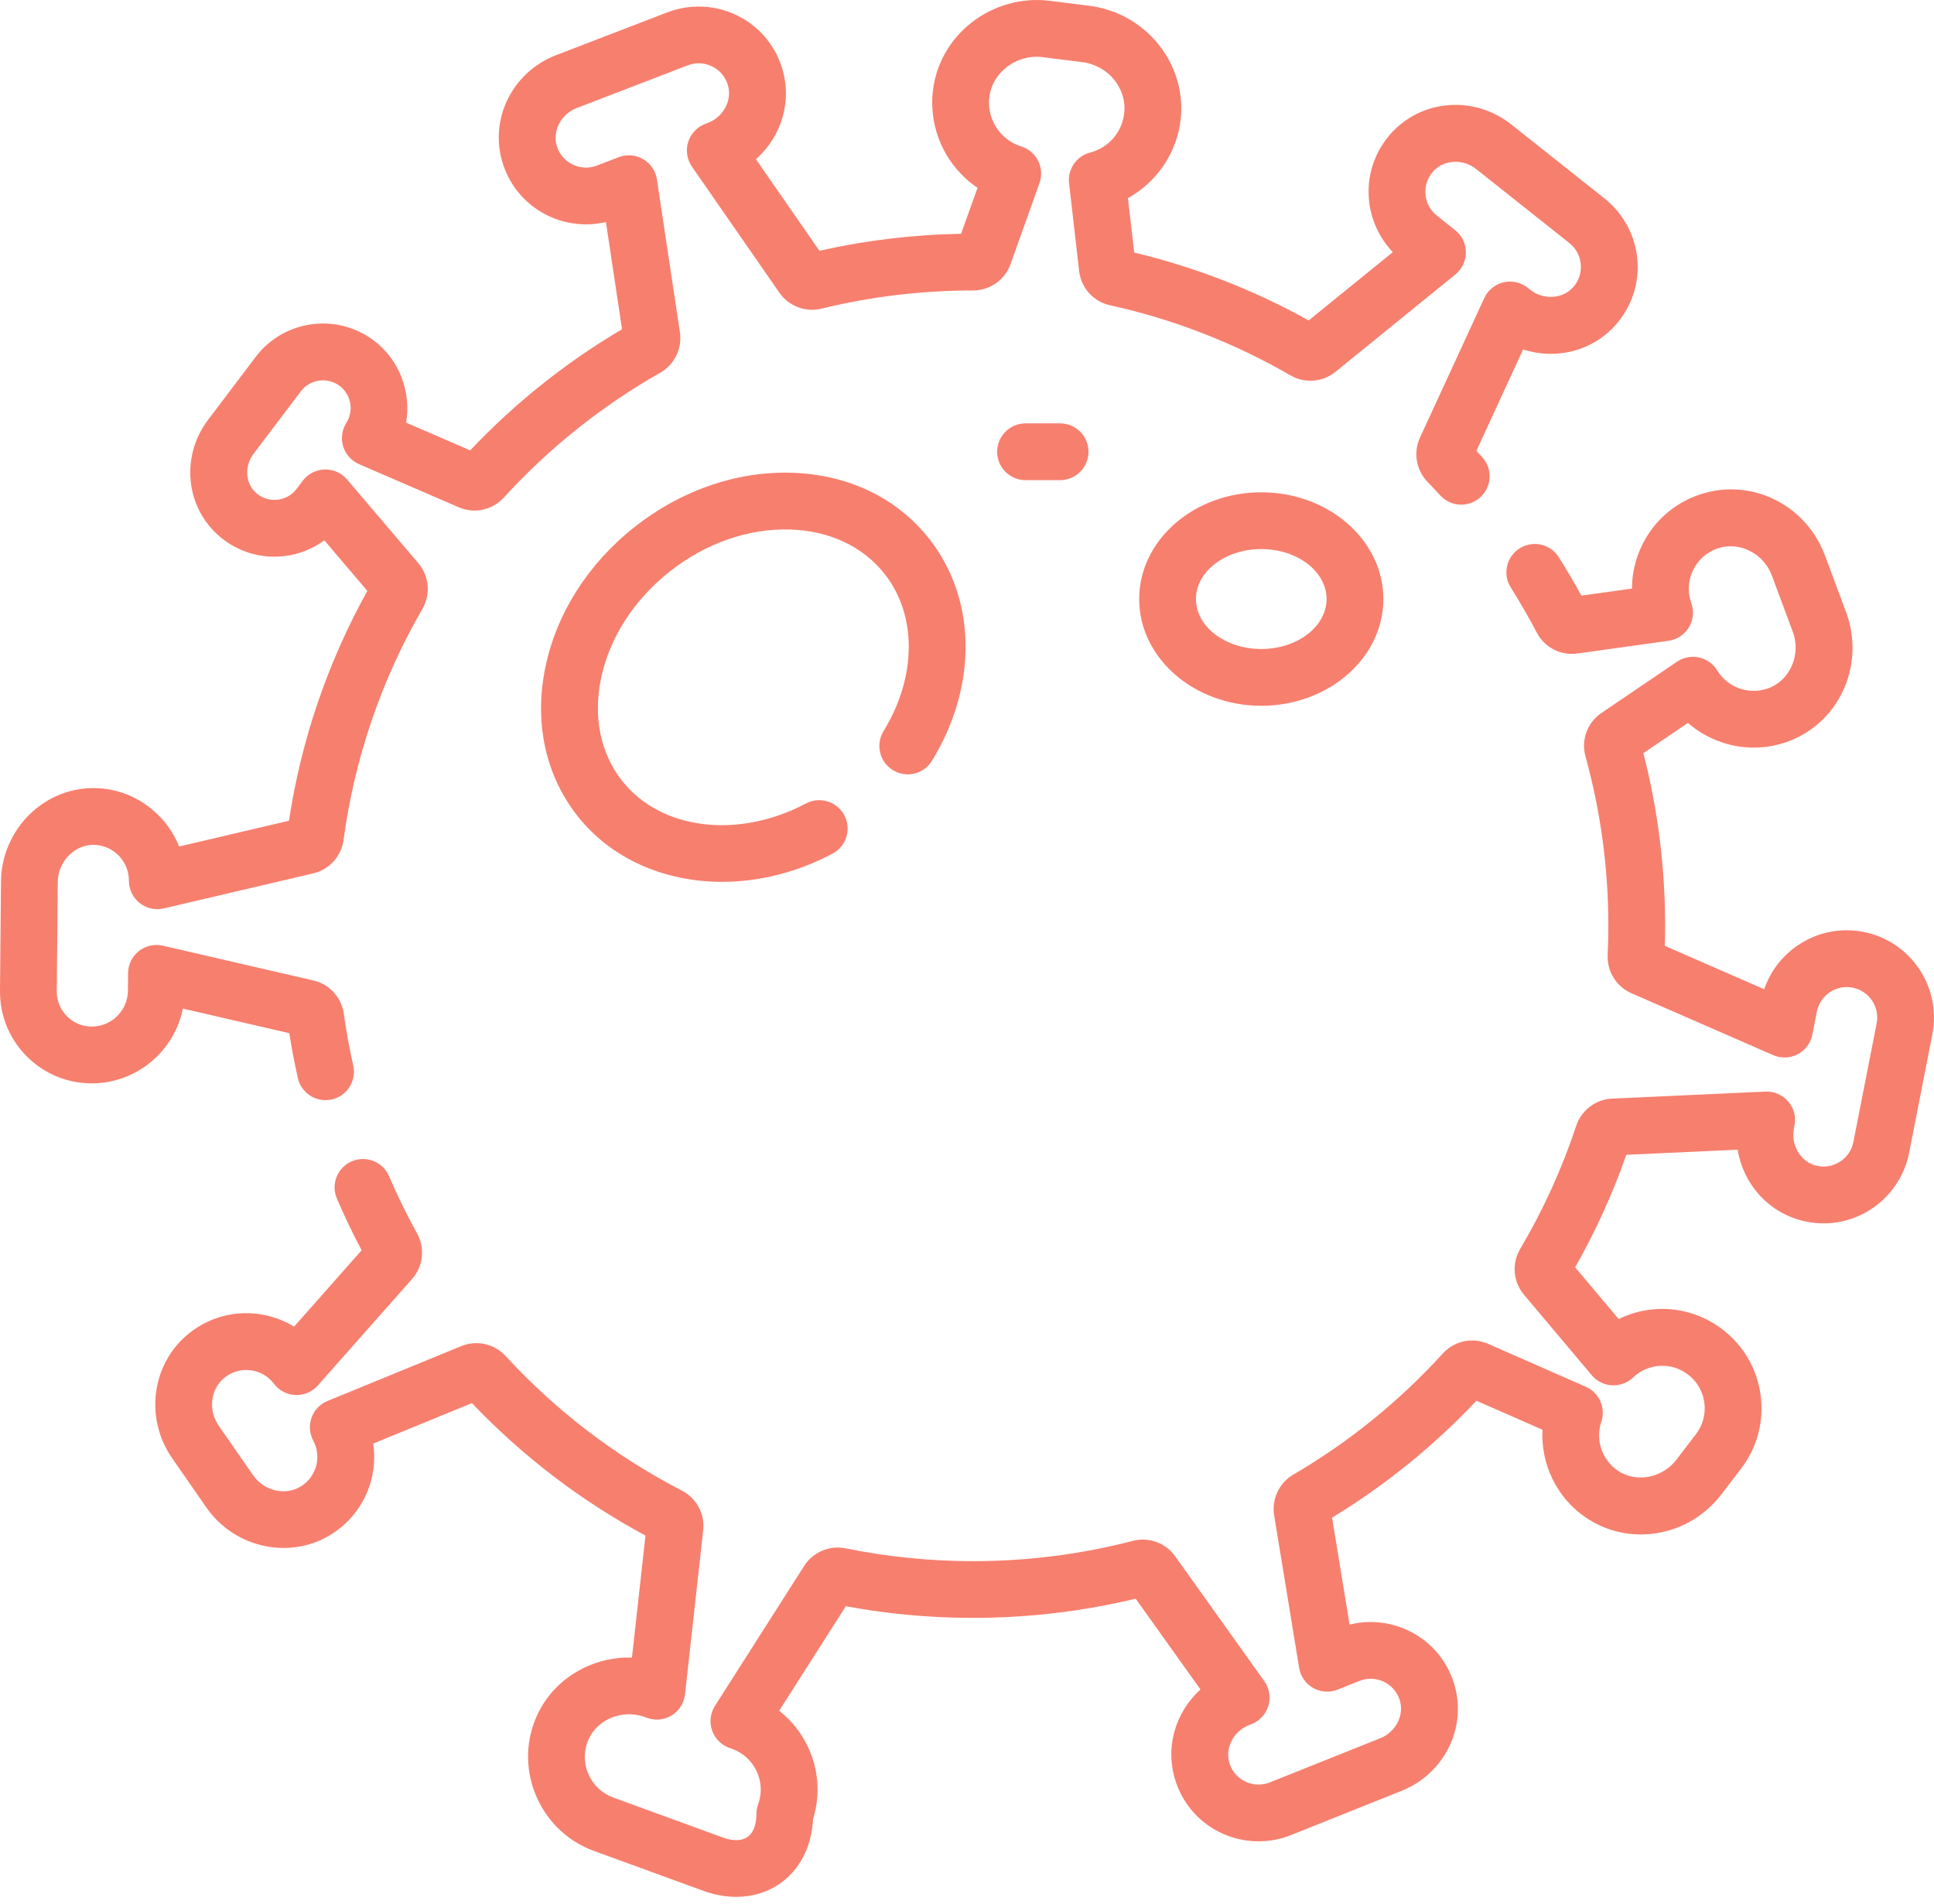 <svg width="191" height="188" viewBox="0 0 191 188" fill="none" xmlns="http://www.w3.org/2000/svg">
<path d="M184.043 92.028C181.784 91.585 179.489 92.048 177.579 93.331C175.997 94.394 174.836 95.915 174.232 97.689L164.417 93.403C164.437 92.731 164.447 92.069 164.447 91.424C164.447 85.653 163.724 79.923 162.299 74.372L166.702 71.385C169.493 73.829 173.549 74.56 177.1 73.017C181.878 70.941 184.167 65.412 182.31 60.429L180.237 54.866C178.358 49.823 172.952 47.165 167.932 48.813C165.391 49.647 163.347 51.427 162.175 53.825C161.509 55.188 161.173 56.651 161.172 58.121L156.177 58.818C155.492 57.564 154.745 56.293 153.946 55.026C153.121 53.717 151.389 53.324 150.08 54.15C148.77 54.975 148.377 56.706 149.203 58.016C150.145 59.511 151.009 61.009 151.769 62.469C152.533 63.933 154.143 64.763 155.773 64.536L164.781 63.278C165.617 63.162 166.356 62.675 166.792 61.952C167.229 61.23 167.317 60.349 167.032 59.555C166.645 58.477 166.71 57.316 167.212 56.287C167.714 55.261 168.591 54.498 169.681 54.14C171.796 53.447 174.173 54.651 174.983 56.825L177.056 62.387C177.858 64.54 176.875 67.002 174.865 67.876C172.94 68.712 170.674 67.995 169.592 66.21C169.193 65.553 168.543 65.088 167.792 64.924C167.042 64.76 166.257 64.912 165.621 65.343L158.15 70.411C156.764 71.351 156.133 73.069 156.58 74.687C158.08 80.117 158.84 85.749 158.84 91.425C158.84 92.355 158.817 93.326 158.771 94.314C158.697 95.922 159.636 97.434 161.108 98.077L175.115 104.194C175.894 104.534 176.785 104.502 177.538 104.108C178.291 103.714 178.824 102.999 178.988 102.165L179.432 99.903C179.587 99.115 180.039 98.434 180.706 97.986C181.372 97.537 182.174 97.376 182.963 97.531C184.591 97.85 185.655 99.434 185.336 101.062L183.039 112.768C182.879 113.583 182.405 114.277 181.705 114.725C181.005 115.171 180.173 115.307 179.362 115.108C177.83 114.732 176.845 113.091 177.167 111.449L177.228 111.136C177.393 110.292 177.162 109.418 176.6 108.767C176.038 108.114 175.202 107.754 174.349 107.796L159.197 108.487C157.593 108.56 156.175 109.636 155.668 111.166C154.264 115.404 152.401 119.499 150.13 123.336C149.284 124.765 149.433 126.576 150.499 127.843L157.202 135.806C157.7 136.398 158.42 136.757 159.192 136.8C159.964 136.842 160.72 136.565 161.279 136.032C162.782 134.603 165.066 134.481 166.71 135.739C167.601 136.42 168.172 137.407 168.32 138.518C168.468 139.629 168.174 140.731 167.493 141.621L165.551 144.159C164.155 145.982 161.549 146.451 159.741 145.205C158.205 144.146 157.548 142.173 158.143 140.406C158.608 139.03 157.944 137.527 156.614 136.943L146.958 132.702C145.423 132.027 143.63 132.408 142.497 133.652C138.192 138.38 133.22 142.408 127.719 145.624C126.33 146.435 125.572 148.045 125.831 149.629L128.303 164.702C128.44 165.541 128.951 166.272 129.691 166.69C130.432 167.108 131.321 167.167 132.111 166.851L134.25 165.995C135.021 165.687 135.862 165.707 136.618 166.052C137.373 166.397 137.939 167.022 138.213 167.811C138.729 169.302 137.886 171.021 136.332 171.642L125.409 176.012C124.638 176.321 123.797 176.3 123.041 175.955C122.286 175.611 121.72 174.986 121.446 174.197C120.93 172.706 121.773 170.987 123.325 170.366L123.621 170.247C124.42 169.928 125.028 169.259 125.27 168.433C125.512 167.608 125.362 166.717 124.862 166.016L116.049 153.669C115.117 152.362 113.443 151.755 111.886 152.159C106.749 153.491 101.437 154.166 96.1 154.166C91.873 154.166 87.636 153.739 83.507 152.897C81.931 152.576 80.293 153.269 79.428 154.622L70.608 168.456C70.151 169.173 70.044 170.058 70.317 170.863C70.59 171.669 71.213 172.306 72.012 172.597L72.324 172.711C73.395 173.102 74.25 173.886 74.731 174.92C75.212 175.953 75.262 177.112 74.871 178.183C74.759 178.49 74.702 178.816 74.702 179.143C74.702 180.203 74.389 181.007 73.821 181.404C73.253 181.802 72.392 181.821 71.395 181.457L60.559 177.506C58.389 176.715 57.234 174.296 57.984 172.113C58.341 171.072 59.111 170.226 60.152 169.729C61.251 169.205 62.529 169.14 63.657 169.551L63.905 169.641C64.713 169.937 65.612 169.844 66.344 169.39C67.075 168.936 67.557 168.172 67.652 167.316L69.448 151.104C69.624 149.508 68.783 147.941 67.353 147.203C60.799 143.818 54.934 139.341 49.924 133.897C48.822 132.698 47.071 132.307 45.567 132.924L32.344 138.347C31.61 138.647 31.038 139.245 30.77 139.991C30.501 140.737 30.562 141.562 30.935 142.261C31.774 143.831 31.283 145.754 29.792 146.735C28.255 147.746 26.104 147.273 24.997 145.68L21.61 140.805C20.524 139.241 20.783 137.143 22.199 136.026C22.931 135.449 23.84 135.197 24.756 135.314C25.679 135.433 26.495 135.906 27.055 136.647C27.562 137.318 28.343 137.726 29.184 137.758C30.021 137.79 30.834 137.444 31.391 136.814L40.705 126.288C41.797 125.052 41.993 123.25 41.192 121.802C40.19 119.996 39.259 118.094 38.424 116.149C37.812 114.727 36.164 114.068 34.741 114.68C33.318 115.291 32.66 116.939 33.271 118.362C34.02 120.104 34.84 121.816 35.715 123.465L29.044 131.006C27.971 130.348 26.761 129.919 25.472 129.753C23.047 129.441 20.654 130.105 18.729 131.622C14.987 134.57 14.231 140.009 17.006 144.004L20.393 148.879C23.22 152.947 28.817 154.086 32.873 151.419C35.907 149.424 37.369 145.944 36.858 142.554L46.607 138.556C51.614 143.813 57.37 148.207 63.747 151.639L62.413 163.682C60.813 163.636 59.203 163.969 57.738 164.667C55.328 165.817 53.532 167.814 52.681 170.29C50.946 175.343 53.618 180.942 58.639 182.773L69.474 186.724C70.561 187.121 71.654 187.316 72.706 187.316C74.291 187.316 75.785 186.872 77.036 185.997C78.997 184.624 80.17 182.324 80.297 179.633C81.024 177.289 80.858 174.792 79.814 172.551C79.145 171.115 78.164 169.886 76.95 168.938L83.533 158.613C92.986 160.372 102.844 160.113 112.159 157.868L118.556 166.832C116.039 169.11 114.993 172.696 116.148 176.032C116.929 178.283 118.549 180.067 120.712 181.055C122.845 182.029 125.315 182.088 127.492 181.218L138.415 176.848C142.78 175.102 145.018 170.326 143.511 165.975C142.731 163.724 141.11 161.94 138.947 160.952C137.173 160.141 135.163 159.964 133.285 160.43L131.552 149.867C136.8 146.677 141.588 142.801 145.813 138.323L152.336 141.188C152.154 144.539 153.708 147.857 156.56 149.822C160.862 152.787 166.768 151.796 170.004 147.567L171.946 145.029C173.537 142.949 174.224 140.374 173.878 137.779C173.533 135.183 172.198 132.877 170.118 131.286C167.084 128.964 163.123 128.652 159.862 130.259L155.56 125.148C157.571 121.608 159.266 117.88 160.614 114.035L171.61 113.534C172.155 116.885 174.597 119.711 178.026 120.553C180.34 121.122 182.718 120.729 184.722 119.45C186.698 118.188 188.09 116.146 188.541 113.846L190.838 102.14C191.752 97.479 188.704 92.942 184.043 92.028Z" fill="#F77F6E"/>
<path d="M18.063 99.6L28.571 102.027C28.799 103.489 29.082 104.972 29.415 106.452C29.708 107.756 30.865 108.642 32.148 108.642C32.351 108.642 32.558 108.619 32.765 108.573C34.275 108.234 35.225 106.734 34.886 105.223C34.499 103.502 34.186 101.779 33.954 100.1C33.733 98.503 32.532 97.187 30.965 96.825L16.083 93.388C15.255 93.197 14.384 93.392 13.716 93.918C13.049 94.444 12.656 95.245 12.649 96.095L12.633 97.837C12.616 99.788 11.015 101.375 9.064 101.375C8.135 101.375 7.263 101.011 6.609 100.352C5.955 99.692 5.599 98.817 5.608 97.888L5.705 87.076C5.713 86.085 6.135 85.115 6.86 84.415C7.542 83.757 8.404 83.404 9.314 83.431C11.207 83.481 12.74 85.065 12.73 86.961C12.725 87.82 13.114 88.633 13.786 89.169C14.457 89.704 15.338 89.903 16.173 89.706L30.951 86.241C32.517 85.874 33.713 84.554 33.928 82.956C35.019 74.87 37.642 67.183 41.726 60.108C42.55 58.679 42.388 56.877 41.321 55.622L34.273 47.346C33.722 46.699 32.912 46.336 32.058 46.361C31.208 46.385 30.415 46.794 29.902 47.471L29.292 48.279C28.835 48.882 28.17 49.262 27.418 49.348C26.669 49.434 25.932 49.213 25.348 48.727C24.243 47.807 24.095 46.067 25.016 44.849L29.71 38.642C30.621 37.438 32.343 37.199 33.548 38.11C34.676 38.963 34.965 40.566 34.206 41.758C33.766 42.451 33.651 43.301 33.892 44.086C34.133 44.871 34.706 45.51 35.459 45.836L45.313 50.098C46.841 50.759 48.624 50.376 49.751 49.142C54.237 44.228 59.437 40.077 65.209 36.806C66.607 36.012 67.386 34.414 67.148 32.827L64.878 17.723C64.752 16.882 64.251 16.144 63.516 15.716C62.781 15.288 61.891 15.217 61.099 15.522L58.949 16.35C58.173 16.647 57.333 16.616 56.582 16.261C55.832 15.906 55.274 15.274 55.011 14.481C54.514 12.983 55.38 11.276 56.943 10.675L67.923 6.452C68.698 6.154 69.539 6.185 70.29 6.54C71.04 6.895 71.598 7.527 71.861 8.32C72.358 9.818 71.492 11.525 69.929 12.127L69.633 12.241C68.83 12.55 68.213 13.21 67.96 14.033C67.707 14.855 67.846 15.748 68.336 16.455L76.981 28.917C77.895 30.235 79.559 30.864 81.121 30.481C85.993 29.288 91.032 28.683 96.106 28.683H96.107C97.761 28.683 99.244 27.64 99.797 26.09L102.659 18.081C102.916 17.363 102.869 16.571 102.528 15.888C102.188 15.205 101.584 14.69 100.856 14.462C98.772 13.81 97.446 11.764 97.703 9.596C97.84 8.442 98.446 7.392 99.409 6.639C100.42 5.848 101.714 5.484 102.96 5.642L106.891 6.136C109.439 6.457 111.295 8.711 111.028 11.16C110.822 13.05 109.499 14.584 107.656 15.066C106.307 15.419 105.422 16.711 105.581 18.097L106.576 26.776C106.765 28.432 107.989 29.786 109.622 30.145C115.884 31.521 121.884 33.852 127.455 37.074C128.85 37.881 130.626 37.742 131.874 36.729L143.734 27.102C144.394 26.566 144.775 25.76 144.771 24.91C144.766 24.06 144.376 23.258 143.711 22.73L141.906 21.297C141.256 20.781 140.856 20.041 140.781 19.212C140.705 18.386 140.966 17.585 141.516 16.956C142.554 15.767 144.465 15.646 145.776 16.686L154.99 24.002C155.64 24.518 156.04 25.258 156.116 26.086C156.191 26.912 155.93 27.714 155.38 28.343C154.342 29.532 152.43 29.652 151.121 28.613L150.873 28.415C150.198 27.88 149.315 27.684 148.479 27.884C147.642 28.083 146.943 28.656 146.583 29.438L140.23 43.228C139.559 44.686 139.863 46.44 140.987 47.592C141.386 48 141.779 48.422 142.248 48.931C143.296 50.071 145.07 50.144 146.209 49.095C147.348 48.046 147.421 46.273 146.373 45.133C146.175 44.918 145.988 44.716 145.807 44.523L150.421 34.507C153.649 35.563 157.281 34.691 159.603 32.033C161.171 30.238 161.915 27.945 161.699 25.578C161.487 23.243 160.312 21.068 158.476 19.611L149.262 12.296C145.58 9.373 140.323 9.799 137.293 13.268C135.726 15.062 134.981 17.355 135.197 19.723C135.374 21.666 136.217 23.498 137.554 24.898L129.246 31.643C123.818 28.627 118.031 26.376 112.011 24.941L111.395 19.563C114.244 17.987 116.243 15.085 116.605 11.767C117.2 6.296 113.157 1.274 107.593 0.574L103.663 0.079C100.947 -0.263 98.137 0.518 95.957 2.222C93.809 3.903 92.452 6.286 92.137 8.935C91.68 12.785 93.456 16.464 96.541 18.544L94.918 23.086C90.194 23.167 85.498 23.731 80.927 24.767L74.653 15.722C77.201 13.478 78.295 9.907 77.184 6.556C76.434 4.294 74.837 2.489 72.688 1.472C70.569 0.47 68.099 0.377 65.911 1.219L54.931 5.442C50.543 7.129 48.241 11.875 49.69 16.246C50.44 18.508 52.036 20.313 54.186 21.33C55.95 22.164 57.955 22.368 59.841 21.927L61.432 32.513C55.897 35.776 50.861 39.793 46.436 44.474L40.106 41.736C40.621 38.74 39.476 35.563 36.931 33.638C35.153 32.293 32.958 31.72 30.749 32.027C28.541 32.334 26.584 33.482 25.239 35.26L20.545 41.467C17.798 45.097 18.331 50.179 21.759 53.034C23.533 54.512 25.769 55.181 28.058 54.918C29.502 54.753 30.873 54.207 32.032 53.361L36.279 58.35C32.355 65.428 29.754 73.054 28.538 81.048L17.69 83.591C16.373 80.305 13.187 77.925 9.462 77.826C7.037 77.765 4.74 78.67 2.966 80.38C1.166 82.118 0.12 84.54 0.098 87.025L0 97.838C-0.021 100.274 0.911 102.569 2.626 104.299C4.341 106.029 6.627 106.982 9.063 106.982C13.493 106.982 17.221 103.8 18.063 99.6Z" fill="#F77F6E"/>
<path d="M82.221 84.297C83.589 83.572 84.11 81.875 83.385 80.507C82.66 79.139 80.964 78.617 79.595 79.343C72.895 82.894 65.259 81.955 61.44 77.109C59.297 74.391 58.56 70.789 59.364 66.967C60.207 62.959 62.619 59.217 66.155 56.43C69.69 53.643 73.892 52.174 77.985 52.288C81.89 52.398 85.22 53.956 87.363 56.675C90.581 60.757 90.54 66.85 87.259 72.198C86.449 73.518 86.862 75.244 88.183 76.054C89.502 76.864 91.228 76.45 92.038 75.13C96.562 67.758 96.455 59.151 91.766 53.204C88.577 49.157 83.739 46.841 78.144 46.684C72.737 46.527 67.249 48.428 62.684 52.027C58.118 55.626 54.991 60.522 53.877 65.812C52.724 71.289 53.846 76.534 57.036 80.581C60.395 84.841 65.653 87.082 71.311 87.082C74.916 87.082 78.682 86.173 82.221 84.297Z" fill="#F77F6E"/>
<path d="M136.619 59.155C136.619 53.343 131.21 48.614 124.561 48.614C117.913 48.614 112.504 53.343 112.504 59.155C112.504 64.967 117.913 69.696 124.561 69.696C131.21 69.696 136.619 64.967 136.619 59.155ZM118.111 59.155C118.111 56.434 121.005 54.221 124.562 54.221C128.119 54.221 131.012 56.434 131.012 59.155C131.012 61.875 128.119 64.089 124.562 64.089C121.005 64.089 118.111 61.875 118.111 59.155Z" fill="#F77F6E"/>
<path d="M104.695 47.415C106.244 47.415 107.499 46.16 107.499 44.612C107.499 43.063 106.244 41.808 104.695 41.808H101.282C99.733 41.808 98.478 43.063 98.478 44.612C98.478 46.16 99.733 47.415 101.282 47.415H104.695Z" fill="#F77F6E"/>
</svg>
